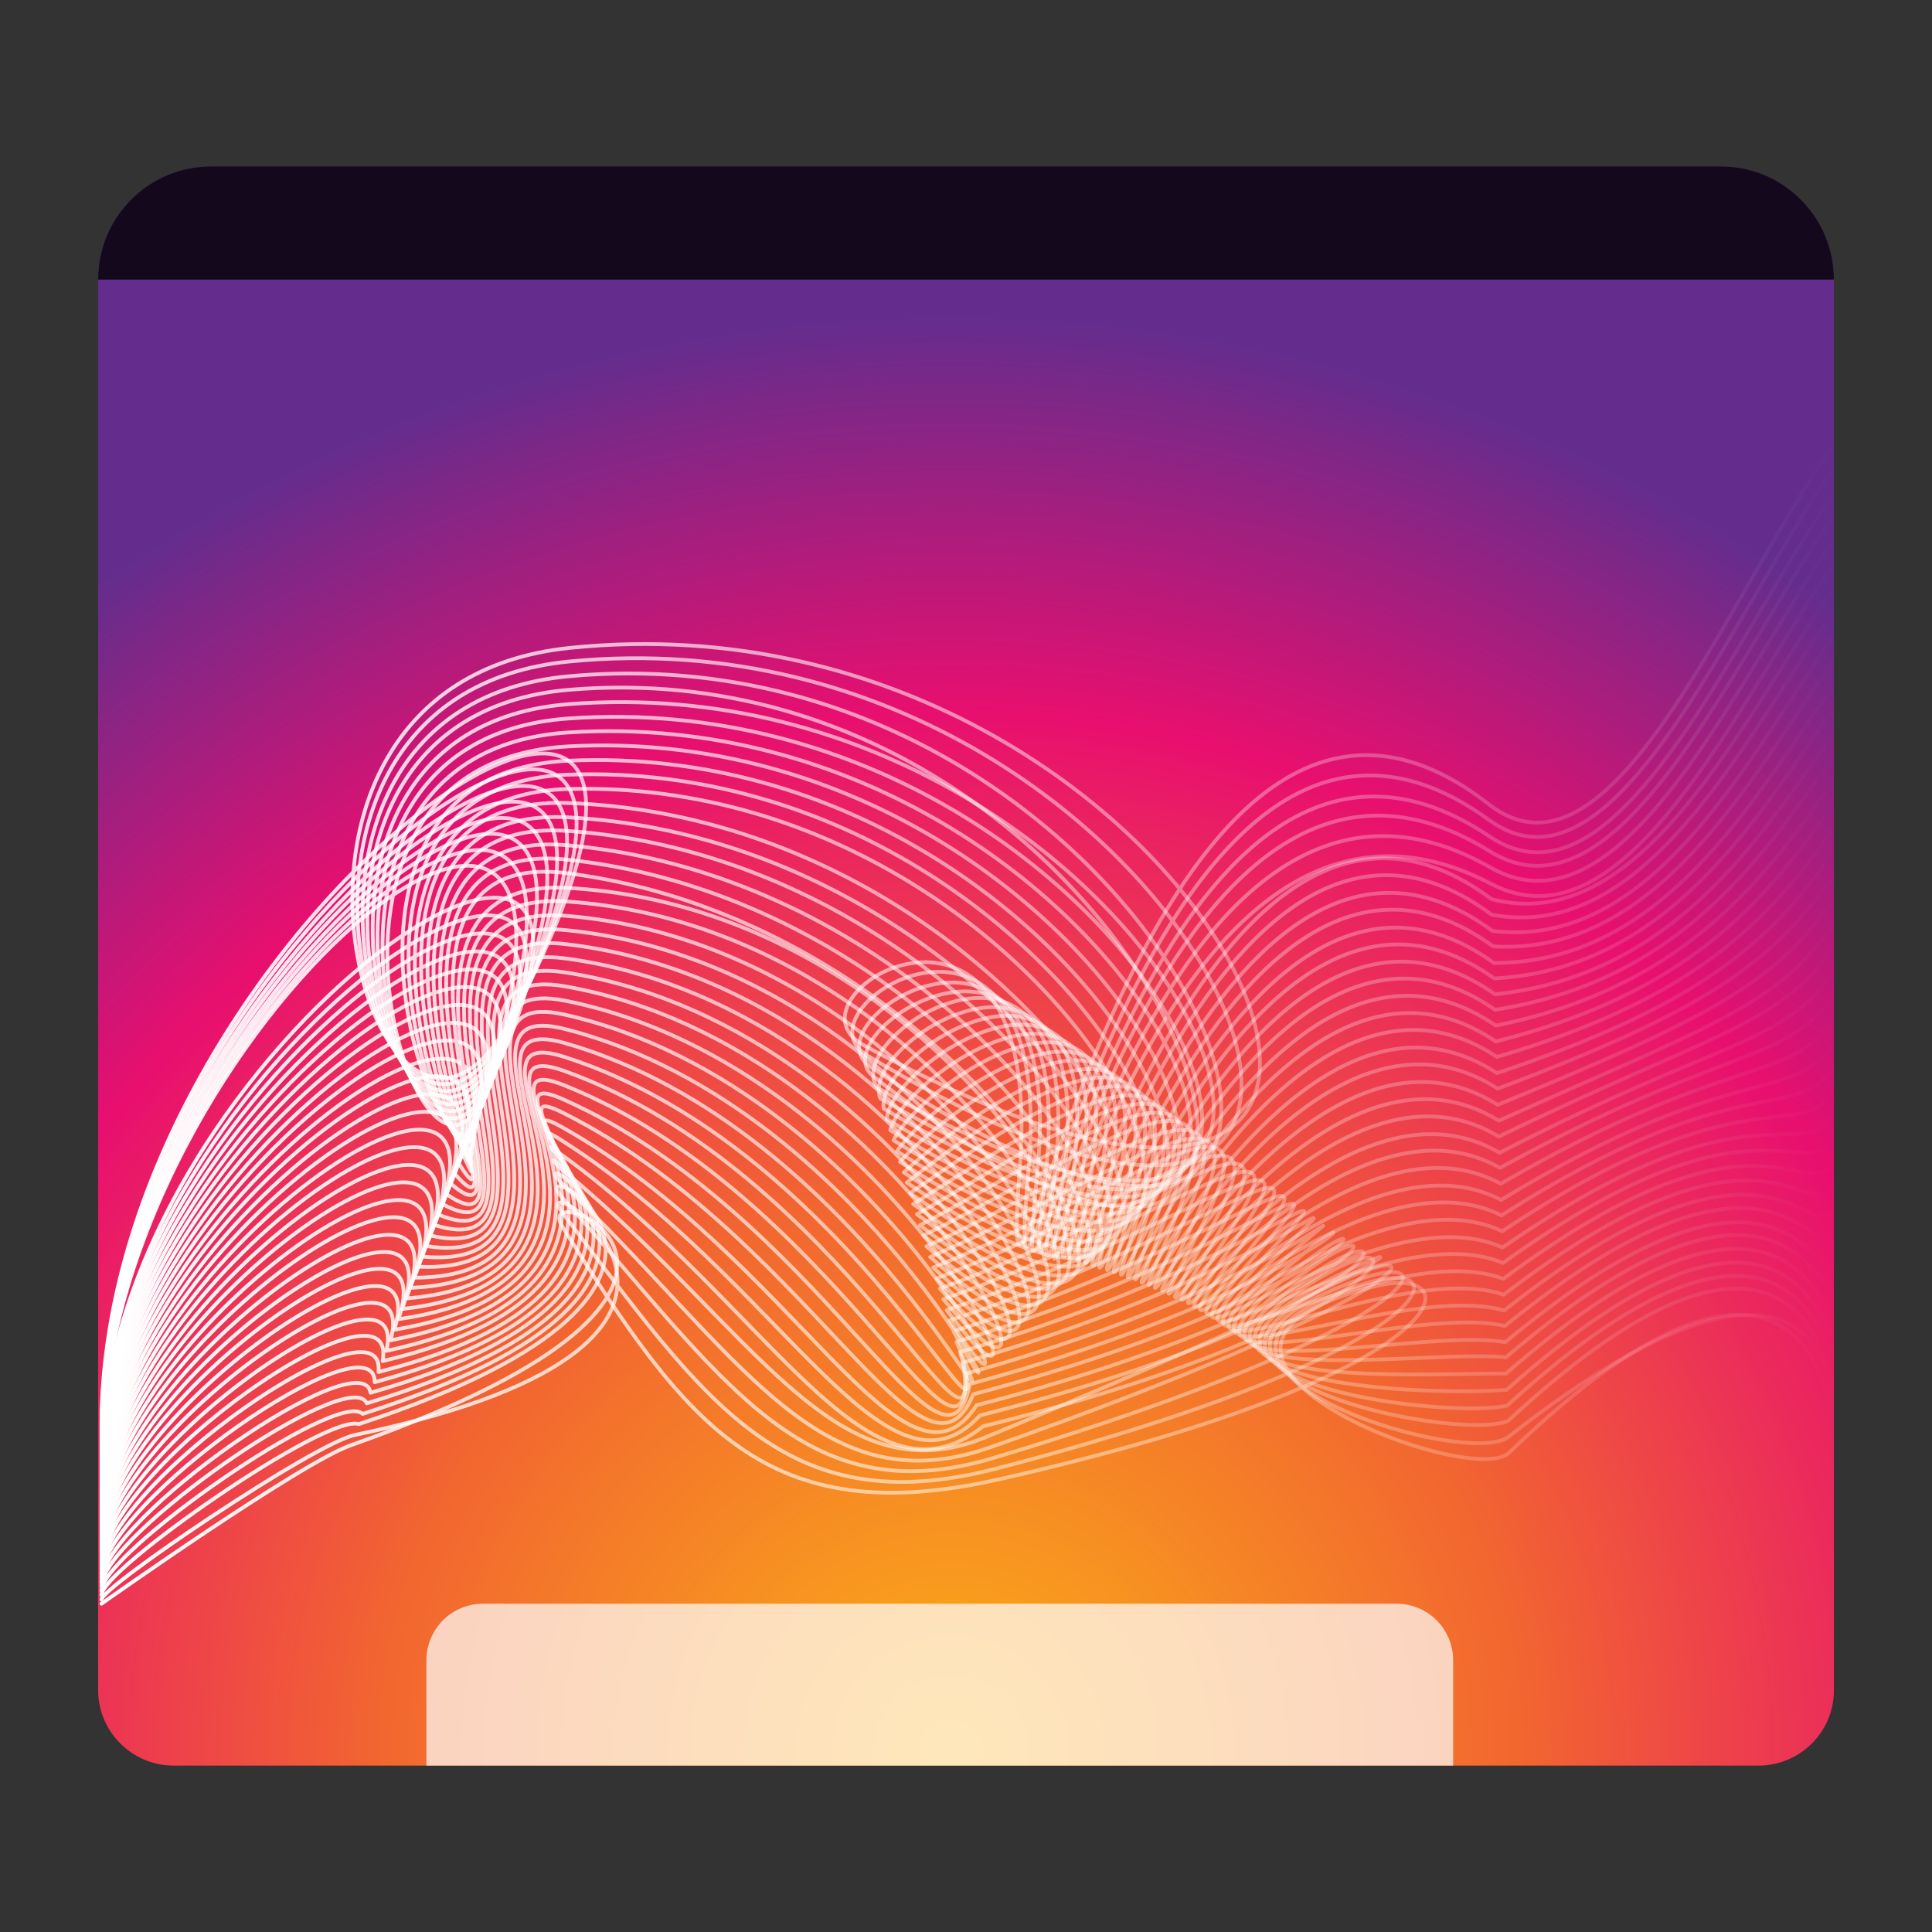 <?xml version="1.0" encoding="UTF-8" standalone="no"?>
<svg
   xmlns:dc="http://purl.org/dc/elements/1.1/"
   xmlns:cc="http://creativecommons.org/ns#"
   xmlns:rdf="http://www.w3.org/1999/02/22-rdf-syntax-ns#"
   xmlns:svg="http://www.w3.org/2000/svg"
   xmlns="http://www.w3.org/2000/svg"
   id="svg2"
   xml:space="preserve"
   enable-background="new 0 0 512 512"
   viewBox="0 0 512 512"
   y="0px"
   x="0px"
   version="1.1"><rect x="0" y="0" width="512" height="512" fill="#333333" stroke="none"/><defs
     id="defs636" /><g
     id="Layer_2"><g
       id="g5"
       display="none"><polygon
         id="polygon7"
         points="72.1,136.1 46,162.2 46,436.3 466,436.3 466,136.1   "
         fill="#FFFFFF"
         display="inline" /><polygon
         id="polygon9"
         points="72.1,162.2 72.1,136.1 46,162.2   "
         fill="#B2B3B3"
         display="inline" /></g><radialGradient
       gradientUnits="userSpaceOnUse"
       gradientTransform="matrix(1 0 0 0.98 0 9.446)"
       r="388.032"
       cy="464"
       cx="252"
       id="SVGID_1_"><stop
         id="stop12"
         style="stop-color:#FBAD18"
         offset="1.933882e-02" /><stop
         id="stop14"
         style="stop-color:#F26630"
         offset="0.389" /><stop
         id="stop16"
         style="stop-color:#E80F6F"
         offset="0.724" /><stop
         id="stop18"
         style="stop-color:#642D8D"
         offset="1" /></radialGradient><path
       id="path20"
       d="M466,467.9H46c-11,0-20-9-20-20V74.1c0-16.6,13.4-30,30-30h400c16.6,0,30,13.4,30,30v373.9   C486,459,477,467.9,466,467.9z"
       fill="url(#SVGID_1_)" /><linearGradient
       y2="45.279"
       x2="469.65"
       y1="472.579"
       x1="42.35"
       gradientUnits="userSpaceOnUse"
       id="SVGID_2_"><stop
         id="stop23"
         style="stop-color:#3BA2DB"
         offset="0" /><stop
         id="stop25"
         style="stop-color:#3C1854"
         offset="1" /></linearGradient><path
       id="path27"
       d="M466,467.9H46c-11,0-20-9-20-20V74.1c0-16.6,13.4-30,30-30h400   c16.6,0,30,13.4,30,30v373.9C486,459,477,467.9,466,467.9z"
       fill="url(#SVGID_2_)"
       opacity="0.3"
       display="none" /><linearGradient
       y2="472.579"
       x2="469.65"
       y1="45.279"
       x1="42.35"
       gradientUnits="userSpaceOnUse"
       id="SVGID_3_"><stop
         id="stop30"
         style="stop-color:#F15E22"
         offset="0" /><stop
         id="stop32"
         style="stop-color:#3BA2DB"
         offset="1" /></linearGradient><path
       id="path34"
       d="M466,467.9H46c-11,0-20-9-20-20V74.1c0-16.6,13.4-30,30-30h400   c16.6,0,30,13.4,30,30v373.9C486,459,477,467.9,466,467.9z"
       fill="url(#SVGID_3_)"
       opacity="0.22"
       display="none" /><path
       id="path36"
       d="M128,425h242.1c8.3,0,15,6.7,15,15v27.9H113V440C113,431.7,119.7,425,128,425z"
       fill="#FFFFFF"
       opacity="0.7" /><path
       id="path38"
       d="M456,44.1H56c-16.6,0-30,13.4-30,30h460C486,57.5,472.6,44.1,456,44.1z"
       opacity="0.8" /></g><g
     display="none"
     id="Layer_3"><g
       id="g41"
       display="inline"><linearGradient
         y2="247.858"
         x2="486.411"
         y1="247.858"
         x1="26.393"
         gradientUnits="userSpaceOnUse"
         id="SVGID_4_"><stop
           id="stop44"
           style="stop-color:#3BA2DB"
           offset="0" /><stop
           id="stop46"
           style="stop-color:#FFFFFF"
           offset="1" /></linearGradient><path
         id="path48"
         d="M26.9,378C26.9,241,215,118,136,269    c-34.9,66.8-82-87.3,15-97.3c174.5-18,268.1,208.7,78,105.3c-24.3-13.2,48-55.9,41.4,32c-7.1,94.9,30.6-169,124.3-95.9    c32.3,25.2,62.2-53,91.3-95.1"
         stroke-miterlimit="10"
         stroke="url(#SVGID_4_)"
         fill="none" /><linearGradient
         y2="251.602"
         x2="486.411"
         y1="251.602"
         x1="26.393"
         gradientUnits="userSpaceOnUse"
         id="SVGID_5_"><stop
           id="stop51"
           style="stop-color:#3BA2DB"
           offset="0" /><stop
           id="stop53"
           style="stop-color:#FFFFFF"
           offset="1" /></linearGradient><path
         id="path55"
         d="M26.9,379.1c0-133.7,182.7-255.7,108.1-107.4    c-32,63.6-78.8-87.2,16-96.4c171-16.6,258.8,212.6,78.9,104.4c-21.2-12.8,50.3-55.9,42.8,30c-8.1,93.1,28.2-160.6,122.1-92.4    c32.7,23.7,62.7-51.8,91.2-93"
         stroke-miterlimit="10"
         stroke="url(#SVGID_5_)"
         fill="none" /><linearGradient
         y2="255.346"
         x2="486.411"
         y1="255.346"
         x1="26.393"
         gradientUnits="userSpaceOnUse"
         id="SVGID_6_"><stop
           id="stop58"
           style="stop-color:#3BA2DB"
           offset="0" /><stop
           id="stop60"
           style="stop-color:#FFFFFF"
           offset="1" /></linearGradient><path
         id="path62"
         d="M26.9,380.3c0-130.3,177.1-251.3,107-105.7    c-29.1,60.6-75.7-87,17-95.4c167.5-15.2,248.3,217.7,79.8,103.5c-18.3-12.4,52.6-55.9,44.2,28c-9.1,91.2,26-152.2,119.9-89    c33.3,22.4,63.3-50.7,91-90.8"
         stroke-miterlimit="10"
         stroke="url(#SVGID_6_)"
         fill="none" /><linearGradient
         y2="259.09"
         x2="486.411"
         y1="259.09"
         x1="26.393"
         gradientUnits="userSpaceOnUse"
         id="SVGID_7_"><stop
           id="stop65"
           style="stop-color:#3BA2DB"
           offset="0" /><stop
           id="stop67"
           style="stop-color:#FFFFFF"
           offset="1" /></linearGradient><path
         id="path69"
         d="M26.9,381.4c0-127,171.3-247.1,106-104.1    c-26.3,57.5-72.6-86.8,18-94.5c164.1-13.8,236,223.9,80.7,102.5c-15.5-12.1,55-55.9,45.7,25.9c-10.2,89.4,24.1-143.8,117.8-85.6    C429,246.8,459,176.1,486,137"
         stroke-miterlimit="10"
         stroke="url(#SVGID_7_)"
         fill="none" /><linearGradient
         y2="262.834"
         x2="486.411"
         y1="262.834"
         x1="26.393"
         gradientUnits="userSpaceOnUse"
         id="SVGID_8_"><stop
           id="stop72"
           style="stop-color:#3BA2DB"
           offset="0" /><stop
           id="stop74"
           style="stop-color:#FFFFFF"
           offset="1" /></linearGradient><path
         id="path76"
         d="M26.9,382.6c0-123.6,165.3-242.8,104.9-102.5    c-23.5,54.6-69.5-86.7,19-93.5c160.6-12.4,247.2,196.2,81.7,101.6c-9.9-14.6,57.3-55.9,47.1,23.9    c-11.2,87.6,22.3-135.5,115.6-82.2c34.7,19.8,64.5-48.5,90.8-86.5"
         stroke-miterlimit="10"
         stroke="url(#SVGID_8_)"
         fill="none" /><linearGradient
         y2="266.577"
         x2="486.411"
         y1="266.577"
         x1="26.393"
         gradientUnits="userSpaceOnUse"
         id="SVGID_9_"><stop
           id="stop79"
           style="stop-color:#3BA2DB"
           offset="0" /><stop
           id="stop81"
           style="stop-color:#FFFFFF"
           offset="1" /></linearGradient><path
         id="path83"
         d="M26.9,383.7c0-120.3,159-238.6,103.9-100.8    c-20.7,51.7-66.3-86.5,20-92.5c157.1-11,242,193.1,82.6,100.7c-6.3-15,59.6-55.9,48.5,21.9c-12.3,85.8,20.8-127.4,113.5-78.8    c35.7,18.7,65.1-47.4,90.7-84.4"
         stroke-miterlimit="10"
         stroke="url(#SVGID_9_)"
         fill="none" /><linearGradient
         y2="270.321"
         x2="486.411"
         y1="270.321"
         x1="26.393"
         gradientUnits="userSpaceOnUse"
         id="SVGID_10_"><stop
           id="stop86"
           style="stop-color:#3BA2DB"
           offset="0" /><stop
           id="stop88"
           style="stop-color:#FFFFFF"
           offset="1" /></linearGradient><path
         id="path90"
         d="M26.9,384.9c0-117,152.4-234.3,102.8-99.2    c-18,48.9-63.2-86.3,21-91.6c153.7-9.6,236.8,190,83.5,99.7c-2.7-15.4,61.8-55.8,49.9,19.9c-13.3,84,29.9-136.4,111.3-75.4    c39.4,10.1,65.7-46.2,90.5-82.2"
         stroke-miterlimit="10"
         stroke="url(#SVGID_10_)"
         fill="none" /><linearGradient
         y2="274.065"
         x2="486.411"
         y1="274.065"
         x1="26.393"
         gradientUnits="userSpaceOnUse"
         id="SVGID_11_"><stop
           id="stop93"
           style="stop-color:#3BA2DB"
           offset="0" /><stop
           id="stop95"
           style="stop-color:#FFFFFF"
           offset="1" /></linearGradient><path
         id="path97"
         d="M26.9,386c0-113.6,145.5-230.1,101.8-97.6    c-15.3,46.3-60-86.1,22-90.6c150.2-8.2,231.6,186.9,84.5,98.8c0.9-15.7,64.1-55.8,51.3,17.8c-14.4,82.3,29.7-131,109.2-72    c40.6,7.6,66.2-45.1,90.4-80.1"
         stroke-miterlimit="10"
         stroke="url(#SVGID_11_)"
         fill="none" /><linearGradient
         y2="277.809"
         x2="486.411"
         y1="277.809"
         x1="26.393"
         gradientUnits="userSpaceOnUse"
         id="SVGID_12_"><stop
           id="stop100"
           style="stop-color:#3BA2DB"
           offset="0" /><stop
           id="stop102"
           style="stop-color:#FFFFFF"
           offset="1" /></linearGradient><path
         id="path104"
         d="M26.9,387.2c0-110.3,161.7-216.5,100.7-95.9    c-4.3,45.4-56.9-85.9,23-89.7c146.8-6.8,226.3,183.8,85.4,97.9c4.5-16.1,66.4-55.8,52.7,15.8c-15.4,80.5,29.6-125.5,107-68.6    c41.8,5.1,66.8-44,90.3-77.9"
         stroke-miterlimit="10"
         stroke="url(#SVGID_12_)"
         fill="none" /><linearGradient
         y2="281.553"
         x2="486.411"
         y1="281.553"
         x1="26.393"
         gradientUnits="userSpaceOnUse"
         id="SVGID_13_"><stop
           id="stop107"
           style="stop-color:#3BA2DB"
           offset="0" /><stop
           id="stop109"
           style="stop-color:#FFFFFF"
           offset="1" /></linearGradient><path
         id="path111"
         d="M26.9,388.3c0-106.9,158.4-211.1,99.7-94.3    c-0.5,42.7-53.8-85.8,24-88.7c143.3-5.4,221.1,180.7,86.3,96.9c8.1-16.4,68.6-55.7,54.1,13.8c-16.5,78.8,29.5-120.1,104.9-65.2    c43,2.5,67.4-42.9,90.1-75.8"
         stroke-miterlimit="10"
         stroke="url(#SVGID_13_)"
         fill="none" /><linearGradient
         y2="285.297"
         x2="486.411"
         y1="285.297"
         x1="26.393"
         gradientUnits="userSpaceOnUse"
         id="SVGID_14_"><stop
           id="stop114"
           style="stop-color:#3BA2DB"
           offset="0" /><stop
           id="stop116"
           style="stop-color:#FFFFFF"
           offset="1" /></linearGradient><path
         id="path118"
         d="M26.9,389.5c0-103.6,155.1-205.7,98.6-92.7    c3.3,40-50.6-85.6,25-87.7c139.9-4,215.9,177.5,87.2,96c11.7-16.8,70.9-55.6,55.5,11.8c-17.6,77.1,29.4-114.6,102.7-61.7    c44.2,0,68-41.8,90-73.6"
         stroke-miterlimit="10"
         stroke="url(#SVGID_14_)"
         fill="none" /><linearGradient
         y2="289.041"
         x2="486.411"
         y1="289.041"
         x1="26.393"
         gradientUnits="userSpaceOnUse"
         id="SVGID_15_"><stop
           id="stop121"
           style="stop-color:#3BA2DB"
           offset="0" /><stop
           id="stop123"
           style="stop-color:#FFFFFF"
           offset="1" /></linearGradient><path
         id="path125"
         d="M26.9,390.6c0-100.2,151.8-200.2,97.6-91    c7.2,37.3-47.4-89.3,26-86.8c136.4,4.7,210.7,174.4,88.2,95.1c15.3-17.2,73.1-55.5,56.9,9.7c-18.7,75.4,29.3-109.2,100.6-58.3    c45.4-2.5,68.6-40.6,89.9-71.5"
         stroke-miterlimit="10"
         stroke="url(#SVGID_15_)"
         fill="none" /><linearGradient
         y2="292.785"
         x2="486.411"
         y1="292.785"
         x1="26.393"
         gradientUnits="userSpaceOnUse"
         id="SVGID_16_"><stop
           id="stop128"
           style="stop-color:#3BA2DB"
           offset="0" /><stop
           id="stop130"
           style="stop-color:#FFFFFF"
           offset="1" /></linearGradient><path
         id="path132"
         d="M26.9,391.8c0-96.9,148.5-194.8,96.5-89.4    c11,34.6-44.2-89.5,27-85.8c132.9,6.8,205.4,171.3,89.1,94.1c19-17.5,75.3-55.5,58.3,7.7c-19.8,73.8,29.2-103.8,98.4-54.9    c46.5-5,69.1-39.5,89.8-69.3"
         stroke-miterlimit="10"
         stroke="url(#SVGID_16_)"
         fill="none" /><linearGradient
         y2="296.529"
         x2="486.411"
         y1="296.529"
         x1="26.393"
         gradientUnits="userSpaceOnUse"
         id="SVGID_17_"><stop
           id="stop135"
           style="stop-color:#3BA2DB"
           offset="0" /><stop
           id="stop137"
           style="stop-color:#FFFFFF"
           offset="1" /></linearGradient><path
         id="path139"
         d="M26.9,392.9c0-93.6,145.2-189.4,95.5-87.8    c14.8,32-41-89.6,28-84.9c129.4,8.8,200.2,168.2,90,93.2c22.6-17.9,77.4-55.4,59.7,5.7c-21,72.1,29-98.3,96.3-51.5    c47.7-7.5,69.7-38.4,89.6-67.2"
         stroke-miterlimit="10"
         stroke="url(#SVGID_17_)"
         fill="none" /><linearGradient
         y2="300.272"
         x2="486.411"
         y1="300.272"
         x1="26.393"
         gradientUnits="userSpaceOnUse"
         id="SVGID_18_"><stop
           id="stop142"
           style="stop-color:#3BA2DB"
           offset="0" /><stop
           id="stop144"
           style="stop-color:#FFFFFF"
           offset="1" /></linearGradient><path
         id="path146"
         d="M26.9,394c0-90.2,141.9-183.9,94.4-86.1    c18.7,29.3-37.7-89.7,29-83.9c125.9,10.9,195,165.1,91,92.2c26.2-18.2,79.6-55.3,61.1,3.7c-22.1,70.5,28.9-92.9,94.1-48.1    c48.9-10,70.3-37.3,89.5-65"
         stroke-miterlimit="10"
         stroke="url(#SVGID_18_)"
         fill="none" /><linearGradient
         y2="304.016"
         x2="486.411"
         y1="304.016"
         x1="26.393"
         gradientUnits="userSpaceOnUse"
         id="SVGID_19_"><stop
           id="stop149"
           style="stop-color:#3BA2DB"
           offset="0" /><stop
           id="stop151"
           style="stop-color:#FFFFFF"
           offset="1" /></linearGradient><path
         id="path153"
         d="M26.9,395.2c0-86.9,138.6-178.5,93.4-84.5    c22.5,26.6-34.5-89.7,30-82.9c122.3,12.9,189.8,162,91.9,91.3c29.8-18.6,81.7-55.1,62.5,1.6c-23.3,68.9,28.8-87.5,92-44.7    c50.1-12.6,70.9-36.1,89.4-62.9"
         stroke-miterlimit="10"
         stroke="url(#SVGID_19_)"
         fill="none" /><linearGradient
         y2="307.76"
         x2="486.411"
         y1="307.76"
         x1="26.393"
         gradientUnits="userSpaceOnUse"
         id="SVGID_20_"><stop
           id="stop156"
           style="stop-color:#3BA2DB"
           offset="0" /><stop
           id="stop158"
           style="stop-color:#FFFFFF"
           offset="1" /></linearGradient><path
         id="path160"
         d="M26.9,396.3c0-83.5,135.3-173.1,92.3-82.9    c26.3,23.9-31.2-89.8,31-82C269,246.4,334.8,390.4,243,321.9c33.4-18.9,83.8-55,63.9-0.4c-24.5,67.3,28.7-82,89.8-41.3    c51.3-15.1,71.5-35,89.2-60.7"
         stroke-miterlimit="10"
         stroke="url(#SVGID_20_)"
         fill="none" /><linearGradient
         y2="311.504"
         x2="486.411"
         y1="311.504"
         x1="26.393"
         gradientUnits="userSpaceOnUse"
         id="SVGID_21_"><stop
           id="stop163"
           style="stop-color:#3BA2DB"
           offset="0" /><stop
           id="stop165"
           style="stop-color:#FFFFFF"
           offset="1" /></linearGradient><path
         id="path167"
         d="M26.9,397.5c0-80.2,132-167.6,91.3-81.2    c30.1,21.3-28.5-84.1,32-81c116.2,5.9,179.3,155.7,93.7,89.4c37-19.3,85.8-54.9,65.3-2.4c-25.7,65.8,28.6-76.6,87.7-37.9    c52.5-17.6,72-33.9,89.1-58.6"
         stroke-miterlimit="10"
         stroke="url(#SVGID_21_)"
         fill="none" /><linearGradient
         y2="315.248"
         x2="486.411"
         y1="315.248"
         x1="26.393"
         gradientUnits="userSpaceOnUse"
         id="SVGID_22_"><stop
           id="stop170"
           style="stop-color:#3BA2DB"
           offset="0" /><stop
           id="stop172"
           style="stop-color:#FFFFFF"
           offset="1" /></linearGradient><path
         id="path174"
         d="M26.9,398.6c0-76.9,128.6-162.2,90.2-79.6    c34,18.6-25.3-83.9,33-80.1c112.9,7.4,174.1,152.6,94.7,88.5c40.6-19.7,87.9-54.8,66.7-4.4c-27,64.2,28.5-71.2,85.5-34.5    c53.7-20.1,72.6-32.8,89-56.4"
         stroke-miterlimit="10"
         stroke="url(#SVGID_22_)"
         fill="none" /><linearGradient
         y2="318.992"
         x2="486.411"
         y1="318.992"
         x1="26.393"
         gradientUnits="userSpaceOnUse"
         id="SVGID_23_"><stop
           id="stop177"
           style="stop-color:#3BA2DB"
           offset="0" /><stop
           id="stop179"
           style="stop-color:#FFFFFF"
           offset="1" /></linearGradient><path
         id="path181"
         d="M26.9,399.8c0-73.5,125.3-156.8,89.2-78    c37.8,15.9-22.1-83.6,34-79.1c109.6,8.8,168.9,149.5,95.6,87.6c44.2-20,89.8-54.6,68.1-6.5c-28.3,62.7,28.3-65.7,83.4-31    c54.9-22.6,73.2-31.7,88.8-54.3"
         stroke-miterlimit="10"
         stroke="url(#SVGID_23_)"
         fill="none" /><linearGradient
         y2="322.736"
         x2="486.411"
         y1="322.736"
         x1="26.393"
         gradientUnits="userSpaceOnUse"
         id="SVGID_24_"><stop
           id="stop184"
           style="stop-color:#3BA2DB"
           offset="0" /><stop
           id="stop186"
           style="stop-color:#FFFFFF"
           offset="1" /></linearGradient><path
         id="path188"
         d="M26.9,400.9c0-70.2,122-151.3,88.1-76.3    c41.6,13.2-18.9-83.4,35-78.1c106.3,10.3,163.7,146.4,96.5,86.6c47.8-20.4,91.8-54.5,69.5-8.5c-29.6,61.1,28.2-60.3,81.2-27.6    c56-25.1,73.8-30.5,88.7-52.1"
         stroke-miterlimit="10"
         stroke="url(#SVGID_24_)"
         fill="none" /><linearGradient
         y2="325.752"
         x2="486.411"
         y1="325.752"
         x1="26.393"
         gradientUnits="userSpaceOnUse"
         id="SVGID_25_"><stop
           id="stop191"
           style="stop-color:#3BA2DB"
           offset="0" /><stop
           id="stop193"
           style="stop-color:#FFFFFF"
           offset="1" /></linearGradient><path
         id="path195"
         d="M26.9,402.1c0-66.8,118.7-145.9,87.1-74.7    c45.4,10.5-15.7-83.1,36-77.2c103,11.8,158.4,143.3,97.4,85.7c51.4-20.7,93.7-54.4,70.9-10.5c-31,59.6,28.1-54.9,79-24.2    c57.2-27.7,74.4-29.4,88.6-50"
         stroke-miterlimit="10"
         stroke="url(#SVGID_25_)"
         fill="none" /><linearGradient
         y2="328.158"
         x2="486.411"
         y1="328.158"
         x1="26.393"
         gradientUnits="userSpaceOnUse"
         id="SVGID_26_"><stop
           id="stop198"
           style="stop-color:#3BA2DB"
           offset="0" /><stop
           id="stop200"
           style="stop-color:#FFFFFF"
           offset="1" /></linearGradient><path
         id="path202"
         d="M26.9,403.2c0-63.5,115.4-140.5,86-73    c49.3,7.9-12.5-82.8,37-76.2c99.7,13.3,153.2,140.2,98.4,84.8c55-21.1,95.6-54.3,72.3-12.5c-32.4,58.1,28-49.4,76.9-20.8    c58.4-30.2,75-28.3,88.5-47.8"
         stroke-miterlimit="10"
         stroke="url(#SVGID_26_)"
         fill="none" /><linearGradient
         y2="330.559"
         x2="486.411"
         y1="330.559"
         x1="26.393"
         gradientUnits="userSpaceOnUse"
         id="SVGID_27_"><stop
           id="stop205"
           style="stop-color:#3BA2DB"
           offset="0" /><stop
           id="stop207"
           style="stop-color:#FFFFFF"
           offset="1" /></linearGradient><path
         id="path209"
         d="M26.9,404.4c0-60.1,112.1-135.1,85-71.4    c53.1,5.2-9.3-82.6,38-75.3c96.5,14.9,148,137.1,99.3,83.8c58.6-21.4,97.4-54.2,73.7-14.6c-33.8,56.6,27.9-44,74.7-17.4    c59.6-32.7,75.5-27.2,88.3-45.7"
         stroke-miterlimit="10"
         stroke="url(#SVGID_27_)"
         fill="none" /><linearGradient
         y2="332.955"
         x2="486.411"
         y1="332.955"
         x1="26.393"
         gradientUnits="userSpaceOnUse"
         id="SVGID_28_"><stop
           id="stop212"
           style="stop-color:#3BA2DB"
           offset="0" /><stop
           id="stop214"
           style="stop-color:#FFFFFF"
           offset="1" /></linearGradient><path
         id="path216"
         d="M26.9,405.5c0-56.8,108.8-129.6,83.9-69.8    c56.9,2.5-6.1-82.2,39-74.3c93.2,16.4,142.8,133.9,100.2,82.9c62.2-21.8,99.2-54.1,75.1-16.6c-35.3,55.1,27.8-38.5,72.6-14    c60.8-35.2,76.1-26.1,88.2-43.5"
         stroke-miterlimit="10"
         stroke="url(#SVGID_28_)"
         fill="none" /><linearGradient
         y2="335.346"
         x2="486.411"
         y1="335.346"
         x1="26.393"
         gradientUnits="userSpaceOnUse"
         id="SVGID_29_"><stop
           id="stop219"
           style="stop-color:#3BA2DB"
           offset="0" /><stop
           id="stop221"
           style="stop-color:#FFFFFF"
           offset="1" /></linearGradient><path
         id="path223"
         d="M26.9,406.7c0-53.5,105.5-124.2,82.9-68.1    c60.8-0.2-2.8-81.9,40-73.4c90,18,137.6,130.8,101.2,82c65.8-22.2,100.9-54,76.5-18.6c-36.9,53.5,27.6-33.1,70.4-10.6    c62-37.7,76.7-24.9,88.1-41.4"
         stroke-miterlimit="10"
         stroke="url(#SVGID_29_)"
         fill="none" /><linearGradient
         y2="337.731"
         x2="486.411"
         y1="337.731"
         x1="26.393"
         gradientUnits="userSpaceOnUse"
         id="SVGID_30_"><stop
           id="stop226"
           style="stop-color:#3BA2DB"
           offset="0" /><stop
           id="stop228"
           style="stop-color:#FFFFFF"
           offset="1" /></linearGradient><path
         id="path230"
         d="M26.9,407.8c0-50.1,102.2-118.8,81.8-66.5    c64.6-2.8,0.4-81.6,41-72.4c86.8,19.6,132.3,127.7,102.1,81c69.4-22.5,102.6-53.9,77.9-20.6c-38.5,52,27.5-27.7,68.3-7.2    c63.2-40.2,77.3-23.8,87.9-39.2"
         stroke-miterlimit="10"
         stroke="url(#SVGID_30_)"
         fill="none" /><linearGradient
         y2="340.113"
         x2="486.411"
         y1="340.113"
         x1="26.393"
         gradientUnits="userSpaceOnUse"
         id="SVGID_31_"><stop
           id="stop233"
           style="stop-color:#3BA2DB"
           offset="0" /><stop
           id="stop235"
           style="stop-color:#FFFFFF"
           offset="1" /></linearGradient><path
         id="path237"
         d="M26.9,409c0-46.8,98.9-113.3,80.8-64.9    c68.4-5.5,3.6-81.2,42-71.4c83.6,21.2,127.1,124.6,103,80.1c73-22.9,104.2-53.9,79.3-22.7c-40.2,50.4,27.4-22.2,66.1-3.8    c64.4-42.8,77.9-22.7,87.8-37.1"
         stroke-miterlimit="10"
         stroke="url(#SVGID_31_)"
         fill="none" /><linearGradient
         y2="342.489"
         x2="486.411"
         y1="342.489"
         x1="26.393"
         gradientUnits="userSpaceOnUse"
         id="SVGID_32_"><stop
           id="stop240"
           style="stop-color:#3BA2DB"
           offset="0" /><stop
           id="stop242"
           style="stop-color:#FFFFFF"
           offset="1" /></linearGradient><path
         id="path244"
         d="M26.9,410.1c0-43.4,95.6-107.9,79.7-63.2    c72.2-8.2,6.9-80.8,43-70.5c80.4,22.9,121.9,121.5,103.9,79.2c76.6-23.2,105.9-53.9,80.7-24.7c-41.9,48.7,27.3-16.8,64-0.3    c65.6-45.3,78.4-21.6,87.7-34.9"
         stroke-miterlimit="10"
         stroke="url(#SVGID_32_)"
         fill="none" /><linearGradient
         y2="344.86"
         x2="486.411"
         y1="344.86"
         x1="26.393"
         gradientUnits="userSpaceOnUse"
         id="SVGID_33_"><stop
           id="stop247"
           style="stop-color:#3BA2DB"
           offset="0" /><stop
           id="stop249"
           style="stop-color:#FFFFFF"
           offset="1" /></linearGradient><path
         id="path251"
         d="M26.9,411.2c0-40.1,92.3-102.5,78.7-61.6    c76.1-10.9,10.1-80.4,44-69.5c77.2,24.7,116.7,118.4,104.9,78.2c80.3-23.6,107.4-53.9,82.2-26.7c-43.7,47,27.2-11.4,61.8,3.1    c66.7-47.8,79-20.5,87.6-32.8"
         stroke-miterlimit="10"
         stroke="url(#SVGID_33_)"
         fill="none" /><linearGradient
         y2="347.227"
         x2="486.411"
         y1="347.227"
         x1="26.393"
         gradientUnits="userSpaceOnUse"
         id="SVGID_34_"><stop
           id="stop254"
           style="stop-color:#3BA2DB"
           offset="0" /><stop
           id="stop256"
           style="stop-color:#FFFFFF"
           offset="1" /></linearGradient><path
         id="path258"
         d="M26.9,412.4c0-36.8,89-97,77.6-60    c79.9-13.5,13.3-79.9,45-68.6c74.1,26.5,111.4,115.3,105.8,77.3c83.9-24,109-54,83.6-28.7c-45.6,45.3,27-5.9,59.7,6.5    c67.9-50.3,79.6-19.3,87.4-30.6"
         stroke-miterlimit="10"
         stroke="url(#SVGID_34_)"
         fill="none" /><linearGradient
         y2="349.59"
         x2="486.411"
         y1="349.59"
         x1="26.393"
         gradientUnits="userSpaceOnUse"
         id="SVGID_35_"><stop
           id="stop261"
           style="stop-color:#3BA2DB"
           offset="0" /><stop
           id="stop263"
           style="stop-color:#FFFFFF"
           offset="1" /></linearGradient><path
         id="path265"
         d="M26.9,413.5c0-33.4,85.7-91.6,76.6-58.3    c83.7-16.2,16.5-79.4,46-67.6C220.4,316,255.7,399.7,256.2,364c87.5-24.3,110.5-54.1,85-30.8c-47.5,43.4,26.9-0.5,57.5,9.9    c69.1-52.8,80.2-18.2,87.3-28.5"
         stroke-miterlimit="10"
         stroke="url(#SVGID_35_)"
         fill="none" /><linearGradient
         y2="351.948"
         x2="486.411"
         y1="351.948"
         x1="26.393"
         gradientUnits="userSpaceOnUse"
         id="SVGID_36_"><stop
           id="stop268"
           style="stop-color:#3BA2DB"
           offset="0" /><stop
           id="stop270"
           style="stop-color:#FFFFFF"
           offset="1" /></linearGradient><path
         id="path272"
         d="M26.9,414.7c0-30.1,82.4-86.2,75.5-56.7    c87.6-18.9,19.8-78.8,47-66.6c67.7,30.3,101,109,107.7,75.4c91.1-24.7,112-54.2,86.4-32.8c-49.5,41.4,26.8,4.9,55.4,13.3    c70.3-55.3,80.8-17.1,87.2-26.3"
         stroke-miterlimit="10"
         stroke="url(#SVGID_36_)"
         fill="none" /><linearGradient
         y2="354.303"
         x2="486.411"
         y1="354.303"
         x1="26.393"
         gradientUnits="userSpaceOnUse"
         id="SVGID_37_"><stop
           id="stop275"
           style="stop-color:#3BA2DB"
           offset="0" /><stop
           id="stop277"
           style="stop-color:#FFFFFF"
           offset="1" /></linearGradient><path
         id="path279"
         d="M26.9,415.8c0-26.7,79.1-80.7,74.5-55.1    c91.4-21.6,23-78.3,48-65.7c64.5,32.4,95.8,105.9,108.6,74.5c94.7-25,113.4-54.4,87.8-34.8c-51.5,39.4,26.7,10.4,53.2,16.7    c71.5-57.9,81.3-16,87-24.2"
         stroke-miterlimit="10"
         stroke="url(#SVGID_37_)"
         fill="none" /><linearGradient
         y2="356.653"
         x2="486.411"
         y1="356.653"
         x1="26.393"
         gradientUnits="userSpaceOnUse"
         id="SVGID_38_"><stop
           id="stop282"
           style="stop-color:#3BA2DB"
           offset="0" /><stop
           id="stop284"
           style="stop-color:#FFFFFF"
           offset="1" /></linearGradient><path
         id="path286"
         d="M26.9,417c0-23.4,75.8-75.3,73.4-53.4    c95.2-24.3,26.1-77.6,49-64.7c61.2,34.6,90.6,102.8,109.5,73.5c98.3-25.4,114.9-54.7,89.2-36.8c-53.6,37.2,26.6,15.8,51.1,20.1    c72.7-60.4,81.9-14.8,86.9-22"
         stroke-miterlimit="10"
         stroke="url(#SVGID_38_)"
         fill="none" /><linearGradient
         y2="358.999"
         x2="486.411"
         y1="358.999"
         x1="26.393"
         gradientUnits="userSpaceOnUse"
         id="SVGID_39_"><stop
           id="stop289"
           style="stop-color:#3BA2DB"
           offset="0" /><stop
           id="stop291"
           style="stop-color:#FFFFFF"
           offset="1" /></linearGradient><path
         id="path293"
         d="M26.9,418.1c0-20,72.5-69.9,72.4-51.8    c99-26.9,29.3-77,50-63.8c57.8,36.9,85.3,99.7,110.4,72.6c101.9-25.7,116.4-55,90.6-38.9c-55.7,34.8,26.5,21.2,48.9,23.5    c73.9-62.9,82.5-13.7,86.8-19.9"
         stroke-miterlimit="10"
         stroke="url(#SVGID_39_)"
         fill="none" /><linearGradient
         y2="361.34"
         x2="486.411"
         y1="361.34"
         x1="26.393"
         gradientUnits="userSpaceOnUse"
         id="SVGID_40_"><stop
           id="stop296"
           style="stop-color:#3BA2DB"
           offset="0" /><stop
           id="stop298"
           style="stop-color:#FFFFFF"
           offset="1" /></linearGradient><path
         id="path300"
         d="M26.9,419.3c0-16.7,69.2-64.4,71.4-50.2    c102.9-29.6,32.4-76.3,51-62.8c54.3,39.3,80.1,96.6,111.4,71.7c105.5-26.1,117.9-55.3,92-40.9c-57.9,32.3,26.3,26.7,46.8,26.9    c75.1-65.4,83.1-12.6,86.6-17.7"
         stroke-miterlimit="10"
         stroke="url(#SVGID_40_)"
         fill="none" /><linearGradient
         y2="363.674"
         x2="486.411"
         y1="363.674"
         x1="26.393"
         gradientUnits="userSpaceOnUse"
         id="SVGID_41_"><stop
           id="stop303"
           style="stop-color:#3BA2DB"
           offset="0" /><stop
           id="stop305"
           style="stop-color:#FFFFFF"
           offset="1" /></linearGradient><path
         id="path307"
         d="M26.9,420.4c0-13.4,65.9-59,70.3-48.5    c106.7-32.3,35.4-75.5,52-61.8c50.6,41.9,71.8,87.5,112.3,70.7c103.7-42.9,119.4-55.8,93.4-42.9c-60,29.6,26.2,32.1,44.6,30.4    c76.2-67.9,83.7-11.5,86.5-15.6"
         stroke-miterlimit="10"
         stroke="url(#SVGID_41_)"
         fill="none" /><linearGradient
         y2="365.998"
         x2="486.411"
         y1="365.998"
         x1="26.393"
         gradientUnits="userSpaceOnUse"
         id="SVGID_42_"><stop
           id="stop310"
           style="stop-color:#3BA2DB"
           offset="0" /><stop
           id="stop312"
           style="stop-color:#FFFFFF"
           offset="1" /></linearGradient><path
         id="path314"
         d="M26.9,421.6c0-10,62.6-53.6,69.3-46.9    c110.5-35,38.4-74.8,53-60.9c46.7,44.6,67.8,85.7,113.2,69.8c109.3-38.3,121-56.2,94.8-44.9c-62.1,26.8,26.1,37.6,42.5,33.8    C477,302,483.9,362.1,486,359"
         stroke-miterlimit="10"
         stroke="url(#SVGID_42_)"
         fill="none" /><linearGradient
         y2="368.308"
         x2="486.411"
         y1="368.308"
         x1="26.393"
         gradientUnits="userSpaceOnUse"
         id="SVGID_43_"><stop
           id="stop317"
           style="stop-color:#3BA2DB"
           offset="0" /><stop
           id="stop319"
           style="stop-color:#FFFFFF"
           offset="1" /></linearGradient><path
         id="path321"
         d="M26.9,422.7c0-6.7,59.3-48.1,68.2-45.3    c114.3-37.6,41.3-74,54-59.9c42.5,47.4,63.4,84.1,114.1,68.9c114.4-34.3,122.6-56.7,96.2-47c-64.1,23.8,26,43,40.3,37.2    c78.6-73,84.8-9.2,86.3-11.3"
         stroke-miterlimit="10"
         stroke="url(#SVGID_43_)"
         fill="none" /><linearGradient
         y2="370.989"
         x2="486.411"
         y1="370.989"
         x1="26.393"
         gradientUnits="userSpaceOnUse"
         id="SVGID_44_"><stop
           id="stop324"
           style="stop-color:#3BA2DB"
           offset="0" /><stop
           id="stop326"
           style="stop-color:#FFFFFF"
           offset="1" /></linearGradient><path
         id="path328"
         d="M26.9,423.9c0-3.3,56.2-41.3,67.2-43.6    c122.2-25.6,44.2-73.3,55-59c37.9,50.2,58.8,82.5,115.1,67.9c119.1-30.9,124.2-57.3,97.6-49c-66.1,20.7,26.7,49.5,38.2,40.6    c86.6-67.6,85.4-8.1,86.1-9.1"
         stroke-miterlimit="10"
         stroke="url(#SVGID_44_)"
         fill="none" /><linearGradient
         y2="373.064"
         x2="486.499"
         y1="373.064"
         x1="26.605"
         gradientUnits="userSpaceOnUse"
         id="SVGID_45_"><stop
           id="stop331"
           style="stop-color:#3BA2DB"
           offset="0" /><stop
           id="stop333"
           style="stop-color:#FFFFFF"
           offset="1" /></linearGradient><path
         id="path335"
         d="M26.9,425c0,0,52.7-37.3,66.1-42c122-43,46.9-72.6,56-58    c33,53,54,81,116,67c123.5-27.9,126-57.9,99-51c-68,17.4,25.8,53.9,36,44c81-78,86-7,86-7"
         stroke-miterlimit="10"
         stroke="url(#SVGID_45_)"
         fill="none" /></g></g><g
     id="Layer_3_copy"><g
       id="g338"><linearGradient
         y2="248"
         x2="486.296"
         y1="248"
         x1="26.393"
         gradientUnits="userSpaceOnUse"
         id="SVGID_46_"><stop
           id="stop341"
           style="stop-color:#FFFFFF"
           offset="0" /><stop
           id="stop343"
           style="stop-color:#FFFFFF;stop-opacity:0"
           offset="1" /></linearGradient><path
         id="path345"
         d="M26.9,378    c0-137,188-260,109.1-109c-34.9,66.8-81.9-87.3,15-97.3c174.4-18,268,208.7,77.9,105.3c-24.3-13.2,48-55.9,41.4,32    c-7.1,94.9,30.5-169,124.2-95.9c32.3,25.2,62.1-53,91.3-95.1"
         stroke-miterlimit="10"
         stroke-linejoin="round"
         stroke-linecap="round"
         stroke="url(#SVGID_46_)"
         fill="none" /><linearGradient
         y2="251.744"
         x2="486.296"
         y1="251.744"
         x1="26.393"
         gradientUnits="userSpaceOnUse"
         id="SVGID_47_"><stop
           id="stop348"
           style="stop-color:#FFFFFF"
           offset="0" /><stop
           id="stop350"
           style="stop-color:#FFFFFF;stop-opacity:0"
           offset="1" /></linearGradient><path
         id="path352"
         d="    M26.9,379.1c0-133.7,182.6-255.7,108-107.4c-32,63.6-78.8-87.2,16-96.4c170.9-16.6,258.7,212.6,78.9,104.4    c-21.2-12.8,50.3-55.9,42.8,30c-8.1,93.1,28.2-160.6,122-92.4c32.7,23.7,62.7-51.8,91.1-93"
         stroke-miterlimit="10"
         stroke-linejoin="round"
         stroke-linecap="round"
         stroke="url(#SVGID_47_)"
         fill="none" /><linearGradient
         y2="255.488"
         x2="486.296"
         y1="255.488"
         x1="26.393"
         gradientUnits="userSpaceOnUse"
         id="SVGID_48_"><stop
           id="stop355"
           style="stop-color:#FFFFFF"
           offset="0" /><stop
           id="stop357"
           style="stop-color:#FFFFFF;stop-opacity:0"
           offset="1" /></linearGradient><path
         id="path359"
         d="    M26.9,380.3c0-130.3,177-251.3,107-105.7c-29.1,60.6-75.7-87,17-95.4c167.4-15.2,248.2,217.7,79.8,103.5    c-18.3-12.4,52.6-55.9,44.2,28c-9.1,91.2,26-152.2,119.9-89c33.3,22.4,63.3-50.7,91-90.8"
         stroke-miterlimit="10"
         stroke-linejoin="round"
         stroke-linecap="round"
         stroke="url(#SVGID_48_)"
         fill="none" /><linearGradient
         y2="259.232"
         x2="486.296"
         y1="259.232"
         x1="26.393"
         gradientUnits="userSpaceOnUse"
         id="SVGID_49_"><stop
           id="stop362"
           style="stop-color:#FFFFFF"
           offset="0" /><stop
           id="stop364"
           style="stop-color:#FFFFFF;stop-opacity:0"
           offset="1" /></linearGradient><path
         id="path366"
         d="    M26.9,381.4c0-127,171.2-247.1,105.9-104.1c-26.3,57.5-72.6-86.8,18-94.5c164-13.8,235.9,223.9,80.7,102.5    c-15.5-12.1,54.9-55.9,45.6,25.9c-10.2,89.4,24.1-143.8,117.7-85.6c33.9,21.1,63.9-49.6,90.9-88.7"
         stroke-miterlimit="10"
         stroke-linejoin="round"
         stroke-linecap="round"
         stroke="url(#SVGID_49_)"
         fill="none" /><linearGradient
         y2="262.976"
         x2="486.296"
         y1="262.976"
         x1="26.393"
         gradientUnits="userSpaceOnUse"
         id="SVGID_50_"><stop
           id="stop369"
           style="stop-color:#FFFFFF"
           offset="0" /><stop
           id="stop371"
           style="stop-color:#FFFFFF;stop-opacity:0"
           offset="1" /></linearGradient><path
         id="path373"
         d="    M26.9,382.6c0-123.6,165.2-242.8,104.9-102.5c-23.5,54.6-69.4-86.7,19-93.5c160.5-12.4,247.1,196.2,81.6,101.6    c-9.9-14.6,57.2-55.9,47,23.9c-11.2,87.6,22.3-135.5,115.6-82.2c34.7,19.8,64.5-48.5,90.7-86.5"
         stroke-miterlimit="10"
         stroke-linejoin="round"
         stroke-linecap="round"
         stroke="url(#SVGID_50_)"
         fill="none" /><linearGradient
         y2="266.719"
         x2="486.296"
         y1="266.719"
         x1="26.393"
         gradientUnits="userSpaceOnUse"
         id="SVGID_51_"><stop
           id="stop376"
           style="stop-color:#FFFFFF"
           offset="0" /><stop
           id="stop378"
           style="stop-color:#FFFFFF;stop-opacity:0"
           offset="1" /></linearGradient><path
         id="path380"
         d="    M26.9,383.7c0-120.3,158.9-238.6,103.8-100.8c-20.7,51.7-66.3-86.5,20-92.5c157.1-11,241.9,193.1,82.6,100.7    c-6.3-15,59.5-55.9,48.4,21.9c-12.2,85.8,20.8-127.4,113.4-78.8c35.6,18.7,65-47.4,90.6-84.4"
         stroke-miterlimit="10"
         stroke-linejoin="round"
         stroke-linecap="round"
         stroke="url(#SVGID_51_)"
         fill="none" /><linearGradient
         y2="270.463"
         x2="486.296"
         y1="270.463"
         x1="26.393"
         gradientUnits="userSpaceOnUse"
         id="SVGID_52_"><stop
           id="stop383"
           style="stop-color:#FFFFFF"
           offset="0" /><stop
           id="stop385"
           style="stop-color:#FFFFFF;stop-opacity:0"
           offset="1" /></linearGradient><path
         id="path387"
         d="    M26.9,384.9c0-117,152.4-234.3,102.8-99.2c-18,48.9-63.2-86.3,21-91.6c153.6-9.6,236.7,190,83.5,99.7    c-2.7-15.4,61.8-55.8,49.8,19.9c-13.3,84,29.8-136.4,111.3-75.4c39.4,10.1,65.6-46.2,90.5-82.2"
         stroke-miterlimit="10"
         stroke-linejoin="round"
         stroke-linecap="round"
         stroke="url(#SVGID_52_)"
         fill="none" /><linearGradient
         y2="274.207"
         x2="486.296"
         y1="274.207"
         x1="26.393"
         gradientUnits="userSpaceOnUse"
         id="SVGID_53_"><stop
           id="stop390"
           style="stop-color:#FFFFFF"
           offset="0" /><stop
           id="stop392"
           style="stop-color:#FFFFFF;stop-opacity:0"
           offset="1" /></linearGradient><path
         id="path394"
         d="M26.9,386    c0-113.6,145.5-230.1,101.7-97.6c-15.3,46.3-60-86.1,22-90.6c150.2-8.2,231.4,186.9,84.4,98.8c0.9-15.7,64.1-55.8,51.2,17.8    c-14.4,82.3,29.7-131,109.1-72c40.6,7.6,66.2-45.1,90.4-80.1"
         stroke-miterlimit="10"
         stroke-linejoin="round"
         stroke-linecap="round"
         stroke="url(#SVGID_53_)"
         fill="none" /><linearGradient
         y2="277.951"
         x2="486.296"
         y1="277.951"
         x1="26.393"
         gradientUnits="userSpaceOnUse"
         id="SVGID_54_"><stop
           id="stop397"
           style="stop-color:#FFFFFF"
           offset="0" /><stop
           id="stop399"
           style="stop-color:#FFFFFF;stop-opacity:0"
           offset="1" /></linearGradient><path
         id="path401"
         d="    M26.9,387.2c0-110.3,161.6-216.5,100.7-95.9c-4.3,45.4-56.9-85.9,23-89.7c146.7-6.8,226.2,183.8,85.3,97.9    c4.5-16.1,66.4-55.8,52.6,15.8c-15.4,80.5,29.6-125.5,107-68.6c41.8,5.1,66.8-44,90.2-77.9"
         stroke-miterlimit="10"
         stroke-linejoin="round"
         stroke-linecap="round"
         stroke="url(#SVGID_54_)"
         fill="none" /><linearGradient
         y2="281.695"
         x2="486.296"
         y1="281.695"
         x1="26.393"
         gradientUnits="userSpaceOnUse"
         id="SVGID_55_"><stop
           id="stop404"
           style="stop-color:#FFFFFF"
           offset="0" /><stop
           id="stop406"
           style="stop-color:#FFFFFF;stop-opacity:0"
           offset="1" /></linearGradient><path
         id="path408"
         d="    M26.9,388.3c0-106.9,158.3-211.1,99.6-94.3c-0.5,42.7-53.7-85.8,24-88.7c143.3-5.4,221,180.7,86.3,96.9    c8.1-16.4,68.6-55.7,54.1,13.8c-16.5,78.8,29.5-120.1,104.8-65.2c43,2.5,67.4-42.9,90.1-75.8"
         stroke-miterlimit="10"
         stroke-linejoin="round"
         stroke-linecap="round"
         stroke="url(#SVGID_55_)"
         fill="none" /><linearGradient
         y2="285.439"
         x2="486.296"
         y1="285.439"
         x1="26.393"
         gradientUnits="userSpaceOnUse"
         id="SVGID_56_"><stop
           id="stop411"
           style="stop-color:#FFFFFF"
           offset="0" /><stop
           id="stop413"
           style="stop-color:#FFFFFF;stop-opacity:0"
           offset="1" /></linearGradient><path
         id="path415"
         d="    M26.9,389.5c0-103.6,155-205.7,98.6-92.7c3.3,40-50.6-85.6,25-87.7c139.9-4,215.8,177.5,87.2,96c11.7-16.8,70.8-55.6,55.5,11.8    c-17.6,77.1,29.4-114.6,102.7-61.7c44.1,0,67.9-41.8,90-73.6"
         stroke-miterlimit="10"
         stroke-linejoin="round"
         stroke-linecap="round"
         stroke="url(#SVGID_56_)"
         fill="none" /><linearGradient
         y2="289.183"
         x2="486.296"
         y1="289.183"
         x1="26.393"
         gradientUnits="userSpaceOnUse"
         id="SVGID_57_"><stop
           id="stop418"
           style="stop-color:#FFFFFF"
           offset="0" /><stop
           id="stop420"
           style="stop-color:#FFFFFF;stop-opacity:0"
           offset="1" /></linearGradient><path
         id="path422"
         d="    M26.9,390.6c0-100.2,151.7-200.2,97.5-91c7.2,37.3-47.4-89.3,26-86.8c136.4,4.7,210.6,174.4,88.1,95.1c15.3-17.2,73-55.5,56.9,9.7    C276.7,393,324.7,208.4,396,259.3c45.3-2.5,68.5-40.6,89.8-71.5"
         stroke-miterlimit="10"
         stroke-linejoin="round"
         stroke-linecap="round"
         stroke="url(#SVGID_57_)"
         fill="none" /><linearGradient
         y2="292.927"
         x2="486.296"
         y1="292.927"
         x1="26.393"
         gradientUnits="userSpaceOnUse"
         id="SVGID_58_"><stop
           id="stop425"
           style="stop-color:#FFFFFF"
           offset="0" /><stop
           id="stop427"
           style="stop-color:#FFFFFF;stop-opacity:0"
           offset="1" /></linearGradient><path
         id="path429"
         d="    M26.9,391.8c0-96.9,148.4-194.8,96.5-89.4c11,34.6-44.2-89.5,27-85.8c132.9,6.8,205.4,171.3,89.1,94.1    c18.9-17.5,75.2-55.5,58.3,7.7c-19.8,73.8,29.1-103.8,98.4-54.9c46.5-5,69.1-39.5,89.7-69.3"
         stroke-miterlimit="10"
         stroke-linejoin="round"
         stroke-linecap="round"
         stroke="url(#SVGID_58_)"
         fill="none" /><linearGradient
         y2="296.671"
         x2="486.296"
         y1="296.671"
         x1="26.393"
         gradientUnits="userSpaceOnUse"
         id="SVGID_59_"><stop
           id="stop432"
           style="stop-color:#FFFFFF"
           offset="0" /><stop
           id="stop434"
           style="stop-color:#FFFFFF;stop-opacity:0"
           offset="1" /></linearGradient><path
         id="path436"
         d="    M26.9,392.9c0-93.6,145.1-189.4,95.4-87.8c14.8,32-41-89.6,28-84.9c129.3,8.8,200.1,168.2,90,93.2c22.5-17.9,77.4-55.4,59.7,5.7    c-21,72.1,29-98.3,96.2-51.5c47.7-7.5,69.7-38.4,89.6-67.2"
         stroke-miterlimit="10"
         stroke-linejoin="round"
         stroke-linecap="round"
         stroke="url(#SVGID_59_)"
         fill="none" /><linearGradient
         y2="300.415"
         x2="486.296"
         y1="300.415"
         x1="26.393"
         gradientUnits="userSpaceOnUse"
         id="SVGID_60_"><stop
           id="stop439"
           style="stop-color:#FFFFFF"
           offset="0" /><stop
           id="stop441"
           style="stop-color:#FFFFFF;stop-opacity:0"
           offset="1" /></linearGradient><path
         id="path443"
         d="M26.9,394    c0-90.2,141.8-183.9,94.4-86.1c18.6,29.3-37.7-89.7,29-83.9c125.8,10.9,194.9,165.1,90.9,92.2c26.2-18.2,79.5-55.3,61.1,3.7    c-22.1,70.5,28.9-92.9,94.1-48.1c48.9-10,70.3-37.3,89.5-65"
         stroke-miterlimit="10"
         stroke-linejoin="round"
         stroke-linecap="round"
         stroke="url(#SVGID_60_)"
         fill="none" /><linearGradient
         y2="304.159"
         x2="486.296"
         y1="304.159"
         x1="26.393"
         gradientUnits="userSpaceOnUse"
         id="SVGID_61_"><stop
           id="stop446"
           style="stop-color:#FFFFFF"
           offset="0" /><stop
           id="stop448"
           style="stop-color:#FFFFFF;stop-opacity:0"
           offset="1" /></linearGradient><path
         id="path450"
         d="    M26.9,395.2c0-86.9,138.5-178.5,93.3-84.5c22.5,26.6-34.5-89.7,30-82.9c122.3,12.9,189.7,162,91.8,91.3    c29.8-18.6,81.7-55.1,62.5,1.6c-23.3,68.9,28.8-87.5,91.9-44.7c50.1-12.6,70.9-36.1,89.3-62.9"
         stroke-miterlimit="10"
         stroke-linejoin="round"
         stroke-linecap="round"
         stroke="url(#SVGID_61_)"
         fill="none" /><linearGradient
         y2="307.902"
         x2="486.296"
         y1="307.902"
         x1="26.393"
         gradientUnits="userSpaceOnUse"
         id="SVGID_62_"><stop
           id="stop453"
           style="stop-color:#FFFFFF"
           offset="0" /><stop
           id="stop455"
           style="stop-color:#FFFFFF;stop-opacity:0"
           offset="1" /></linearGradient><path
         id="path457"
         d="    M26.9,396.3c0-83.5,135.2-173.1,92.3-82.9c26.3,23.9-31.2-89.8,31-82c118.7,14.9,184.5,158.9,92.8,90.4    c33.4-18.9,83.7-55,63.9-0.4c-24.5,67.3,28.7-82,89.8-41.3c51.3-15.1,71.4-35,89.2-60.7"
         stroke-miterlimit="10"
         stroke-linejoin="round"
         stroke-linecap="round"
         stroke="url(#SVGID_62_)"
         fill="none" /><linearGradient
         y2="311.646"
         x2="486.296"
         y1="311.646"
         x1="26.393"
         gradientUnits="userSpaceOnUse"
         id="SVGID_63_"><stop
           id="stop460"
           style="stop-color:#FFFFFF"
           offset="0" /><stop
           id="stop462"
           style="stop-color:#FFFFFF;stop-opacity:0"
           offset="1" /></linearGradient><path
         id="path464"
         d="    M26.9,397.5c0-80.2,131.9-167.6,91.2-81.2c30.1,21.3-28.4-84.1,32-81c116.2,5.9,179.3,155.7,93.7,89.4c37-19.3,85.8-54.9,65.3-2.4    c-25.7,65.8,28.6-76.6,87.6-37.9c52.5-17.6,72-33.9,89.1-58.6"
         stroke-miterlimit="10"
         stroke-linejoin="round"
         stroke-linecap="round"
         stroke="url(#SVGID_63_)"
         fill="none" /><linearGradient
         y2="315.39"
         x2="486.296"
         y1="315.39"
         x1="26.393"
         gradientUnits="userSpaceOnUse"
         id="SVGID_64_"><stop
           id="stop467"
           style="stop-color:#FFFFFF"
           offset="0" /><stop
           id="stop469"
           style="stop-color:#FFFFFF;stop-opacity:0"
           offset="1" /></linearGradient><path
         id="path471"
         d="    M26.9,398.6c0-76.9,128.6-162.2,90.2-79.6c33.9,18.6-25.3-83.9,33-80.1c112.8,7.4,174,152.6,94.6,88.5    c40.6-19.7,87.8-54.8,66.7-4.4c-27,64.2,28.4-71.2,85.5-34.5c53.6-20.1,72.6-32.8,88.9-56.4"
         stroke-miterlimit="10"
         stroke-linejoin="round"
         stroke-linecap="round"
         stroke="url(#SVGID_64_)"
         fill="none" /><linearGradient
         y2="319.134"
         x2="486.296"
         y1="319.134"
         x1="26.393"
         gradientUnits="userSpaceOnUse"
         id="SVGID_65_"><stop
           id="stop474"
           style="stop-color:#FFFFFF"
           offset="0" /><stop
           id="stop476"
           style="stop-color:#FFFFFF;stop-opacity:0"
           offset="1" /></linearGradient><path
         id="path478"
         d="    M26.9,399.8c0-73.5,125.3-156.8,89.1-78c37.8,15.9-22.1-83.6,34-79.1c109.5,8.8,168.8,149.5,95.5,87.6c44.2-20,89.8-54.6,68.1-6.5    c-28.3,62.7,28.3-65.7,83.3-31c54.8-22.6,73.2-31.7,88.8-54.3"
         stroke-miterlimit="10"
         stroke-linejoin="round"
         stroke-linecap="round"
         stroke="url(#SVGID_65_)"
         fill="none" /><linearGradient
         y2="322.878"
         x2="486.296"
         y1="322.878"
         x1="26.393"
         gradientUnits="userSpaceOnUse"
         id="SVGID_66_"><stop
           id="stop481"
           style="stop-color:#FFFFFF"
           offset="0" /><stop
           id="stop483"
           style="stop-color:#FFFFFF;stop-opacity:0"
           offset="1" /></linearGradient><path
         id="path485"
         d="    M26.9,400.9c0-70.2,122-151.3,88.1-76.3c41.6,13.2-18.9-83.4,35-78.1c106.2,10.3,163.6,146.4,96.5,86.6    c47.8-20.4,91.7-54.5,69.5-8.5c-29.6,61.1,28.2-60.3,81.2-27.6c56-25.1,73.8-30.5,88.7-52.1"
         stroke-miterlimit="10"
         stroke-linejoin="round"
         stroke-linecap="round"
         stroke="url(#SVGID_66_)"
         fill="none" /><linearGradient
         y2="326.002"
         x2="486.296"
         y1="326.002"
         x1="26.393"
         gradientUnits="userSpaceOnUse"
         id="SVGID_67_"><stop
           id="stop488"
           style="stop-color:#FFFFFF"
           offset="0" /><stop
           id="stop490"
           style="stop-color:#FFFFFF;stop-opacity:0"
           offset="1" /></linearGradient><path
         id="path492"
         d="    M26.9,402.1c0-66.8,118.7-145.9,87-74.7c45.4,10.5-15.7-83.1,36-77.2c102.9,11.8,158.4,143.3,97.4,85.7    c51.4-20.7,93.7-54.4,70.9-10.5c-30.9,59.6,28.1-54.9,79-24.2c57.2-27.7,74.3-29.4,88.5-50"
         stroke-miterlimit="10"
         stroke-linejoin="round"
         stroke-linecap="round"
         stroke="url(#SVGID_67_)"
         fill="none" /><linearGradient
         y2="328.408"
         x2="486.296"
         y1="328.408"
         x1="26.393"
         gradientUnits="userSpaceOnUse"
         id="SVGID_68_"><stop
           id="stop495"
           style="stop-color:#FFFFFF"
           offset="0" /><stop
           id="stop497"
           style="stop-color:#FFFFFF;stop-opacity:0"
           offset="1" /></linearGradient><path
         id="path499"
         d="    M26.9,403.2c0-63.5,115.4-140.5,86-73c49.3,7.9-12.5-82.8,37-76.2c99.7,13.3,153.2,140.2,98.3,84.8c55-21.1,95.5-54.3,72.3-12.5    c-32.3,58.1,28-49.4,76.9-20.8c58.4-30.2,74.9-28.3,88.4-47.8"
         stroke-miterlimit="10"
         stroke-linejoin="round"
         stroke-linecap="round"
         stroke="url(#SVGID_68_)"
         fill="none" /><linearGradient
         y2="330.809"
         x2="486.296"
         y1="330.809"
         x1="26.393"
         gradientUnits="userSpaceOnUse"
         id="SVGID_69_"><stop
           id="stop502"
           style="stop-color:#FFFFFF"
           offset="0" /><stop
           id="stop504"
           style="stop-color:#FFFFFF;stop-opacity:0"
           offset="1" /></linearGradient><path
         id="path506"
         d="    M26.9,404.4c0-60.1,112.1-135.1,84.9-71.4c53.1,5.2-9.3-82.6,38-75.3c96.4,14.9,147.9,137.1,99.3,83.8    c58.6-21.4,97.3-54.2,73.7-14.6c-33.8,56.6,27.9-44,74.7-17.4c59.6-32.7,75.5-27.2,88.3-45.7"
         stroke-miterlimit="10"
         stroke-linejoin="round"
         stroke-linecap="round"
         stroke="url(#SVGID_69_)"
         fill="none" /><linearGradient
         y2="333.205"
         x2="486.296"
         y1="333.205"
         x1="26.393"
         gradientUnits="userSpaceOnUse"
         id="SVGID_70_"><stop
           id="stop509"
           style="stop-color:#FFFFFF"
           offset="0" /><stop
           id="stop511"
           style="stop-color:#FFFFFF;stop-opacity:0"
           offset="1" /></linearGradient><path
         id="path513"
         d="    M26.9,405.5c0-56.8,108.8-129.6,83.9-69.8c56.9,2.5-6.1-82.2,39-74.3C243,277.8,292.5,395.4,250,344.3    c62.2-21.8,99.1-54.1,75.1-16.6c-35.3,55.1,27.7-38.5,72.6-14c60.8-35.2,76.1-26.1,88.2-43.5"
         stroke-miterlimit="10"
         stroke-linejoin="round"
         stroke-linecap="round"
         stroke="url(#SVGID_70_)"
         fill="none" /><linearGradient
         y2="335.596"
         x2="486.296"
         y1="335.596"
         x1="26.393"
         gradientUnits="userSpaceOnUse"
         id="SVGID_71_"><stop
           id="stop516"
           style="stop-color:#FFFFFF"
           offset="0" /><stop
           id="stop518"
           style="stop-color:#FFFFFF;stop-opacity:0"
           offset="1" /></linearGradient><path
         id="path520"
         d="    M26.9,406.7c0-53.5,105.5-124.2,82.9-68.1c60.7-0.2-2.8-81.9,40-73.4c90,18,137.5,130.8,101.1,82c65.8-22.2,100.9-54,76.5-18.6    c-36.9,53.5,27.6-33.1,70.4-10.6c62-37.7,76.7-24.9,88-41.4"
         stroke-miterlimit="10"
         stroke-linejoin="round"
         stroke-linecap="round"
         stroke="url(#SVGID_71_)"
         fill="none" /><linearGradient
         y2="337.981"
         x2="486.296"
         y1="337.981"
         x1="26.393"
         gradientUnits="userSpaceOnUse"
         id="SVGID_72_"><stop
           id="stop523"
           style="stop-color:#FFFFFF"
           offset="0" /><stop
           id="stop525"
           style="stop-color:#FFFFFF;stop-opacity:0"
           offset="1" /></linearGradient><path
         id="path527"
         d="    M26.9,407.8c0-50.1,102.2-118.8,81.8-66.5c64.6-2.8,0.4-81.6,41-72.4c86.7,19.6,132.3,127.7,102,81    c69.4-22.5,102.6-53.9,77.9-20.6c-38.5,52,27.5-27.7,68.3-7.2c63.1-40.2,77.2-23.8,87.9-39.2"
         stroke-miterlimit="10"
         stroke-linejoin="round"
         stroke-linecap="round"
         stroke="url(#SVGID_72_)"
         fill="none" /><linearGradient
         y2="340.363"
         x2="486.296"
         y1="340.363"
         x1="26.393"
         gradientUnits="userSpaceOnUse"
         id="SVGID_73_"><stop
           id="stop530"
           style="stop-color:#FFFFFF"
           offset="0" /><stop
           id="stop532"
           style="stop-color:#FFFFFF;stop-opacity:0"
           offset="1" /></linearGradient><path
         id="path534"
         d="M26.9,409    c0-46.8,98.9-113.3,80.8-64.9c68.4-5.5,3.6-81.2,42-71.4c83.6,21.2,127.1,124.6,103,80.1c73-22.9,104.2-53.9,79.3-22.7    c-40.2,50.4,27.4-22.2,66.1-3.8c64.3-42.8,77.8-22.7,87.8-37.1"
         stroke-miterlimit="10"
         stroke-linejoin="round"
         stroke-linecap="round"
         stroke="url(#SVGID_73_)"
         fill="none" /><linearGradient
         y2="342.739"
         x2="486.296"
         y1="342.739"
         x1="26.393"
         gradientUnits="userSpaceOnUse"
         id="SVGID_74_"><stop
           id="stop537"
           style="stop-color:#FFFFFF"
           offset="0" /><stop
           id="stop539"
           style="stop-color:#FFFFFF;stop-opacity:0"
           offset="1" /></linearGradient><path
         id="path541"
         d="    M26.9,410.1c0-43.4,95.6-107.9,79.7-63.2c72.2-8.2,6.8-80.8,43-70.5c80.4,22.9,121.8,121.5,103.9,79.2    c76.6-23.2,105.8-53.9,80.7-24.7c-41.9,48.7,27.3-16.8,64-0.3c65.5-45.3,78.4-21.6,87.6-34.9"
         stroke-miterlimit="10"
         stroke-linejoin="round"
         stroke-linecap="round"
         stroke="url(#SVGID_74_)"
         fill="none" /><linearGradient
         y2="345.11"
         x2="486.296"
         y1="345.11"
         x1="26.393"
         gradientUnits="userSpaceOnUse"
         id="SVGID_75_"><stop
           id="stop544"
           style="stop-color:#FFFFFF"
           offset="0" /><stop
           id="stop546"
           style="stop-color:#FFFFFF;stop-opacity:0"
           offset="1" /></linearGradient><path
         id="path548"
         d="    M26.9,411.2c0-40.1,92.3-102.5,78.7-61.6c76-10.9,10.1-80.4,44-69.5c77.2,24.7,116.6,118.4,104.8,78.2    c80.2-23.6,107.4-53.9,82.1-26.7c-43.7,47,27.2-11.4,61.8,3.1c66.7-47.8,79-20.5,87.5-32.8"
         stroke-miterlimit="10"
         stroke-linejoin="round"
         stroke-linecap="round"
         stroke="url(#SVGID_75_)"
         fill="none" /><linearGradient
         y2="347.477"
         x2="486.296"
         y1="347.477"
         x1="26.393"
         gradientUnits="userSpaceOnUse"
         id="SVGID_76_"><stop
           id="stop551"
           style="stop-color:#FFFFFF"
           offset="0" /><stop
           id="stop553"
           style="stop-color:#FFFFFF;stop-opacity:0"
           offset="1" /></linearGradient><path
         id="path555"
         d="    M26.9,412.4c0-36.8,89-97,77.6-60c79.9-13.5,13.3-79.9,45-68.6c74,26.5,111.4,115.3,105.7,77.3c83.8-24,108.9-54,83.5-28.7    c-45.6,45.3,27-5.9,59.7,6.5c67.9-50.3,79.6-19.3,87.4-30.6"
         stroke-miterlimit="10"
         stroke-linejoin="round"
         stroke-linecap="round"
         stroke="url(#SVGID_76_)"
         fill="none" /><linearGradient
         y2="349.84"
         x2="486.296"
         y1="349.84"
         x1="26.393"
         gradientUnits="userSpaceOnUse"
         id="SVGID_77_"><stop
           id="stop558"
           style="stop-color:#FFFFFF"
           offset="0" /><stop
           id="stop560"
           style="stop-color:#FFFFFF;stop-opacity:0"
           offset="1" /></linearGradient><path
         id="path562"
         d="    M26.9,413.5c0-33.4,85.7-91.6,76.6-58.3c83.7-16.2,16.5-79.4,46-67.6C220.3,316,255.6,399.7,256.1,364    c87.4-24.3,110.4-54.1,84.9-30.8c-47.5,43.4,26.9-0.5,57.5,9.9c69.1-52.8,80.2-18.2,87.3-28.5"
         stroke-miterlimit="10"
         stroke-linejoin="round"
         stroke-linecap="round"
         stroke="url(#SVGID_77_)"
         fill="none" /><linearGradient
         y2="352.198"
         x2="486.296"
         y1="352.198"
         x1="26.393"
         gradientUnits="userSpaceOnUse"
         id="SVGID_78_"><stop
           id="stop565"
           style="stop-color:#FFFFFF"
           offset="0" /><stop
           id="stop567"
           style="stop-color:#FFFFFF;stop-opacity:0"
           offset="1" /></linearGradient><path
         id="path569"
         d="    M26.9,414.7c0-30.1,82.4-86.2,75.5-56.7c87.5-18.9,19.7-78.8,47-66.6c67.7,30.3,101,109,107.6,75.4c91-24.7,111.9-54.2,86.3-32.8    c-49.5,41.4,26.8,4.9,55.3,13.3c70.3-55.3,80.7-17.1,87.1-26.3"
         stroke-miterlimit="10"
         stroke-linejoin="round"
         stroke-linecap="round"
         stroke="url(#SVGID_78_)"
         fill="none" /><linearGradient
         y2="354.553"
         x2="486.296"
         y1="354.553"
         x1="26.393"
         gradientUnits="userSpaceOnUse"
         id="SVGID_79_"><stop
           id="stop572"
           style="stop-color:#FFFFFF"
           offset="0" /><stop
           id="stop574"
           style="stop-color:#FFFFFF;stop-opacity:0"
           offset="1" /></linearGradient><path
         id="path576"
         d="    M26.9,415.8c0-26.7,79.1-80.7,74.5-55.1c91.3-21.6,22.9-78.3,48-65.7c64.4,32.4,95.7,105.9,108.5,74.5    c94.6-25,113.4-54.4,87.7-34.8c-51.5,39.4,26.7,10.4,53.2,16.7c71.5-57.9,81.3-16,87-24.2"
         stroke-miterlimit="10"
         stroke-linejoin="round"
         stroke-linecap="round"
         stroke="url(#SVGID_79_)"
         fill="none" /><linearGradient
         y2="356.903"
         x2="486.296"
         y1="356.903"
         x1="26.393"
         gradientUnits="userSpaceOnUse"
         id="SVGID_80_"><stop
           id="stop579"
           style="stop-color:#FFFFFF"
           offset="0" /><stop
           id="stop581"
           style="stop-color:#FFFFFF;stop-opacity:0"
           offset="1" /></linearGradient><path
         id="path583"
         d="M26.9,417    c0-23.4,75.8-75.3,73.4-53.4c95.2-24.3,26.1-77.6,49-64.7c61.1,34.6,90.5,102.8,109.5,73.5c98.2-25.4,114.9-54.7,89.1-36.8    c-53.6,37.2,26.6,15.8,51,20.1c72.6-60.4,81.9-14.8,86.9-22"
         stroke-miterlimit="10"
         stroke-linejoin="round"
         stroke-linecap="round"
         stroke="url(#SVGID_80_)"
         fill="none" /><linearGradient
         y2="359.249"
         x2="486.296"
         y1="359.249"
         x1="26.393"
         gradientUnits="userSpaceOnUse"
         id="SVGID_81_"><stop
           id="stop586"
           style="stop-color:#FFFFFF"
           offset="0" /><stop
           id="stop588"
           style="stop-color:#FFFFFF;stop-opacity:0"
           offset="1" /></linearGradient><path
         id="path590"
         d="    M26.9,418.1c0-20,72.5-69.9,72.4-51.8c99-26.9,29.3-77,50-63.8c57.8,36.9,85.3,99.7,110.4,72.6c101.8-25.7,116.4-55,90.5-38.9    c-55.7,34.8,26.5,21.2,48.9,23.5c73.8-62.9,82.5-13.7,86.7-19.9"
         stroke-miterlimit="10"
         stroke-linejoin="round"
         stroke-linecap="round"
         stroke="url(#SVGID_81_)"
         fill="none" /><linearGradient
         y2="361.59"
         x2="486.296"
         y1="361.59"
         x1="26.393"
         gradientUnits="userSpaceOnUse"
         id="SVGID_82_"><stop
           id="stop593"
           style="stop-color:#FFFFFF"
           offset="0" /><stop
           id="stop595"
           style="stop-color:#FFFFFF;stop-opacity:0"
           offset="1" /></linearGradient><path
         id="path597"
         d="    M26.9,419.3c0-16.7,69.2-64.4,71.3-50.2c102.8-29.6,32.4-76.3,51-62.8c54.3,39.3,80.1,96.6,111.3,71.7    c105.4-26.1,117.8-55.3,91.9-40.9c-57.8,32.3,26.3,26.7,46.7,26.9c75-65.4,83.1-12.6,86.6-17.7"
         stroke-miterlimit="10"
         stroke-linejoin="round"
         stroke-linecap="round"
         stroke="url(#SVGID_82_)"
         fill="none" /><linearGradient
         y2="363.924"
         x2="486.296"
         y1="363.924"
         x1="26.393"
         gradientUnits="userSpaceOnUse"
         id="SVGID_83_"><stop
           id="stop600"
           style="stop-color:#FFFFFF"
           offset="0" /><stop
           id="stop602"
           style="stop-color:#FFFFFF;stop-opacity:0"
           offset="1" /></linearGradient><path
         id="path604"
         d="    M26.9,420.4c0-13.4,65.9-59,70.3-48.5c106.6-32.3,35.4-75.5,52-61.8c50.6,41.9,71.8,87.5,112.2,70.7    c103.7-42.9,119.4-55.8,93.3-42.9c-59.9,29.6,26.2,32.1,44.6,30.4c76.2-67.9,83.6-11.5,86.5-15.6"
         stroke-miterlimit="10"
         stroke-linejoin="round"
         stroke-linecap="round"
         stroke="url(#SVGID_83_)"
         fill="none" /><linearGradient
         y2="366.248"
         x2="486.296"
         y1="366.248"
         x1="26.393"
         gradientUnits="userSpaceOnUse"
         id="SVGID_84_"><stop
           id="stop607"
           style="stop-color:#FFFFFF"
           offset="0" /><stop
           id="stop609"
           style="stop-color:#FFFFFF;stop-opacity:0"
           offset="1" /></linearGradient><path
         id="path611"
         d="    M26.9,421.6c0-10,62.6-53.6,69.2-46.9c110.5-35,38.4-74.8,53-60.9c46.7,44.6,67.7,85.7,113.2,69.8    c109.3-38.3,120.9-56.2,94.7-44.9c-62,26.8,26.1,37.6,42.4,33.8c77.4-70.4,84.2-10.4,86.4-13.4"
         stroke-miterlimit="10"
         stroke-linejoin="round"
         stroke-linecap="round"
         stroke="url(#SVGID_84_)"
         fill="none" /><linearGradient
         y2="368.558"
         x2="486.296"
         y1="368.558"
         x1="26.393"
         gradientUnits="userSpaceOnUse"
         id="SVGID_85_"><stop
           id="stop614"
           style="stop-color:#FFFFFF"
           offset="0" /><stop
           id="stop616"
           style="stop-color:#FFFFFF;stop-opacity:0"
           offset="1" /></linearGradient><path
         id="path618"
         d="    M26.9,422.7c0-6.7,59.3-48.1,68.2-45.3c114.3-37.6,41.3-74,54-59.9c42.5,47.4,63.4,84.1,114.1,68.9c114.3-34.3,122.5-56.7,96.1-47    c-64.1,23.8,26,43,40.3,37.2c78.6-73,84.8-9.2,86.2-11.3"
         stroke-miterlimit="10"
         stroke-linejoin="round"
         stroke-linecap="round"
         stroke="url(#SVGID_85_)"
         fill="none" /><linearGradient
         y2="371.239"
         x2="486.296"
         y1="371.239"
         x1="26.393"
         gradientUnits="userSpaceOnUse"
         id="SVGID_86_"><stop
           id="stop621"
           style="stop-color:#FFFFFF"
           offset="0" /><stop
           id="stop623"
           style="stop-color:#FFFFFF;stop-opacity:0"
           offset="1" /></linearGradient><path
         id="path625"
         d="    M26.9,423.9c0-3.3,56.2-41.3,67.1-43.6c122.2-25.6,44.1-73.3,55-59c37.9,50.2,58.8,82.5,115,67.9c119-30.9,124.2-57.3,97.6-49    c-66.1,20.7,26.7,49.5,38.1,40.6c86.6-67.6,85.4-8.1,86.1-9.1"
         stroke-miterlimit="10"
         stroke-linejoin="round"
         stroke-linecap="round"
         stroke="url(#SVGID_86_)"
         fill="none" /><linearGradient
         y2="373.11"
         x2="486.296"
         y1="373.11"
         x1="26.393"
         gradientUnits="userSpaceOnUse"
         id="SVGID_87_"><stop
           id="stop628"
           style="stop-color:#FFFFFF"
           offset="0" /><stop
           id="stop630"
           style="stop-color:#FFFFFF;stop-opacity:0"
           offset="1" /></linearGradient><path
         id="path632"
         d="M26.9,425    c0,0,52.7-37.3,66.1-42c121.9-43,46.9-72.6,56-58c33,53,54,81,115.9,67c123.5-27.9,125.9-57.9,99-51c-68,17.4,25.8,53.9,36,44    c81-78,86-7,86-7"
         stroke-miterlimit="10"
         stroke-linejoin="round"
         stroke-linecap="round"
         stroke="url(#SVGID_87_)"
         fill="none" /></g></g></svg>